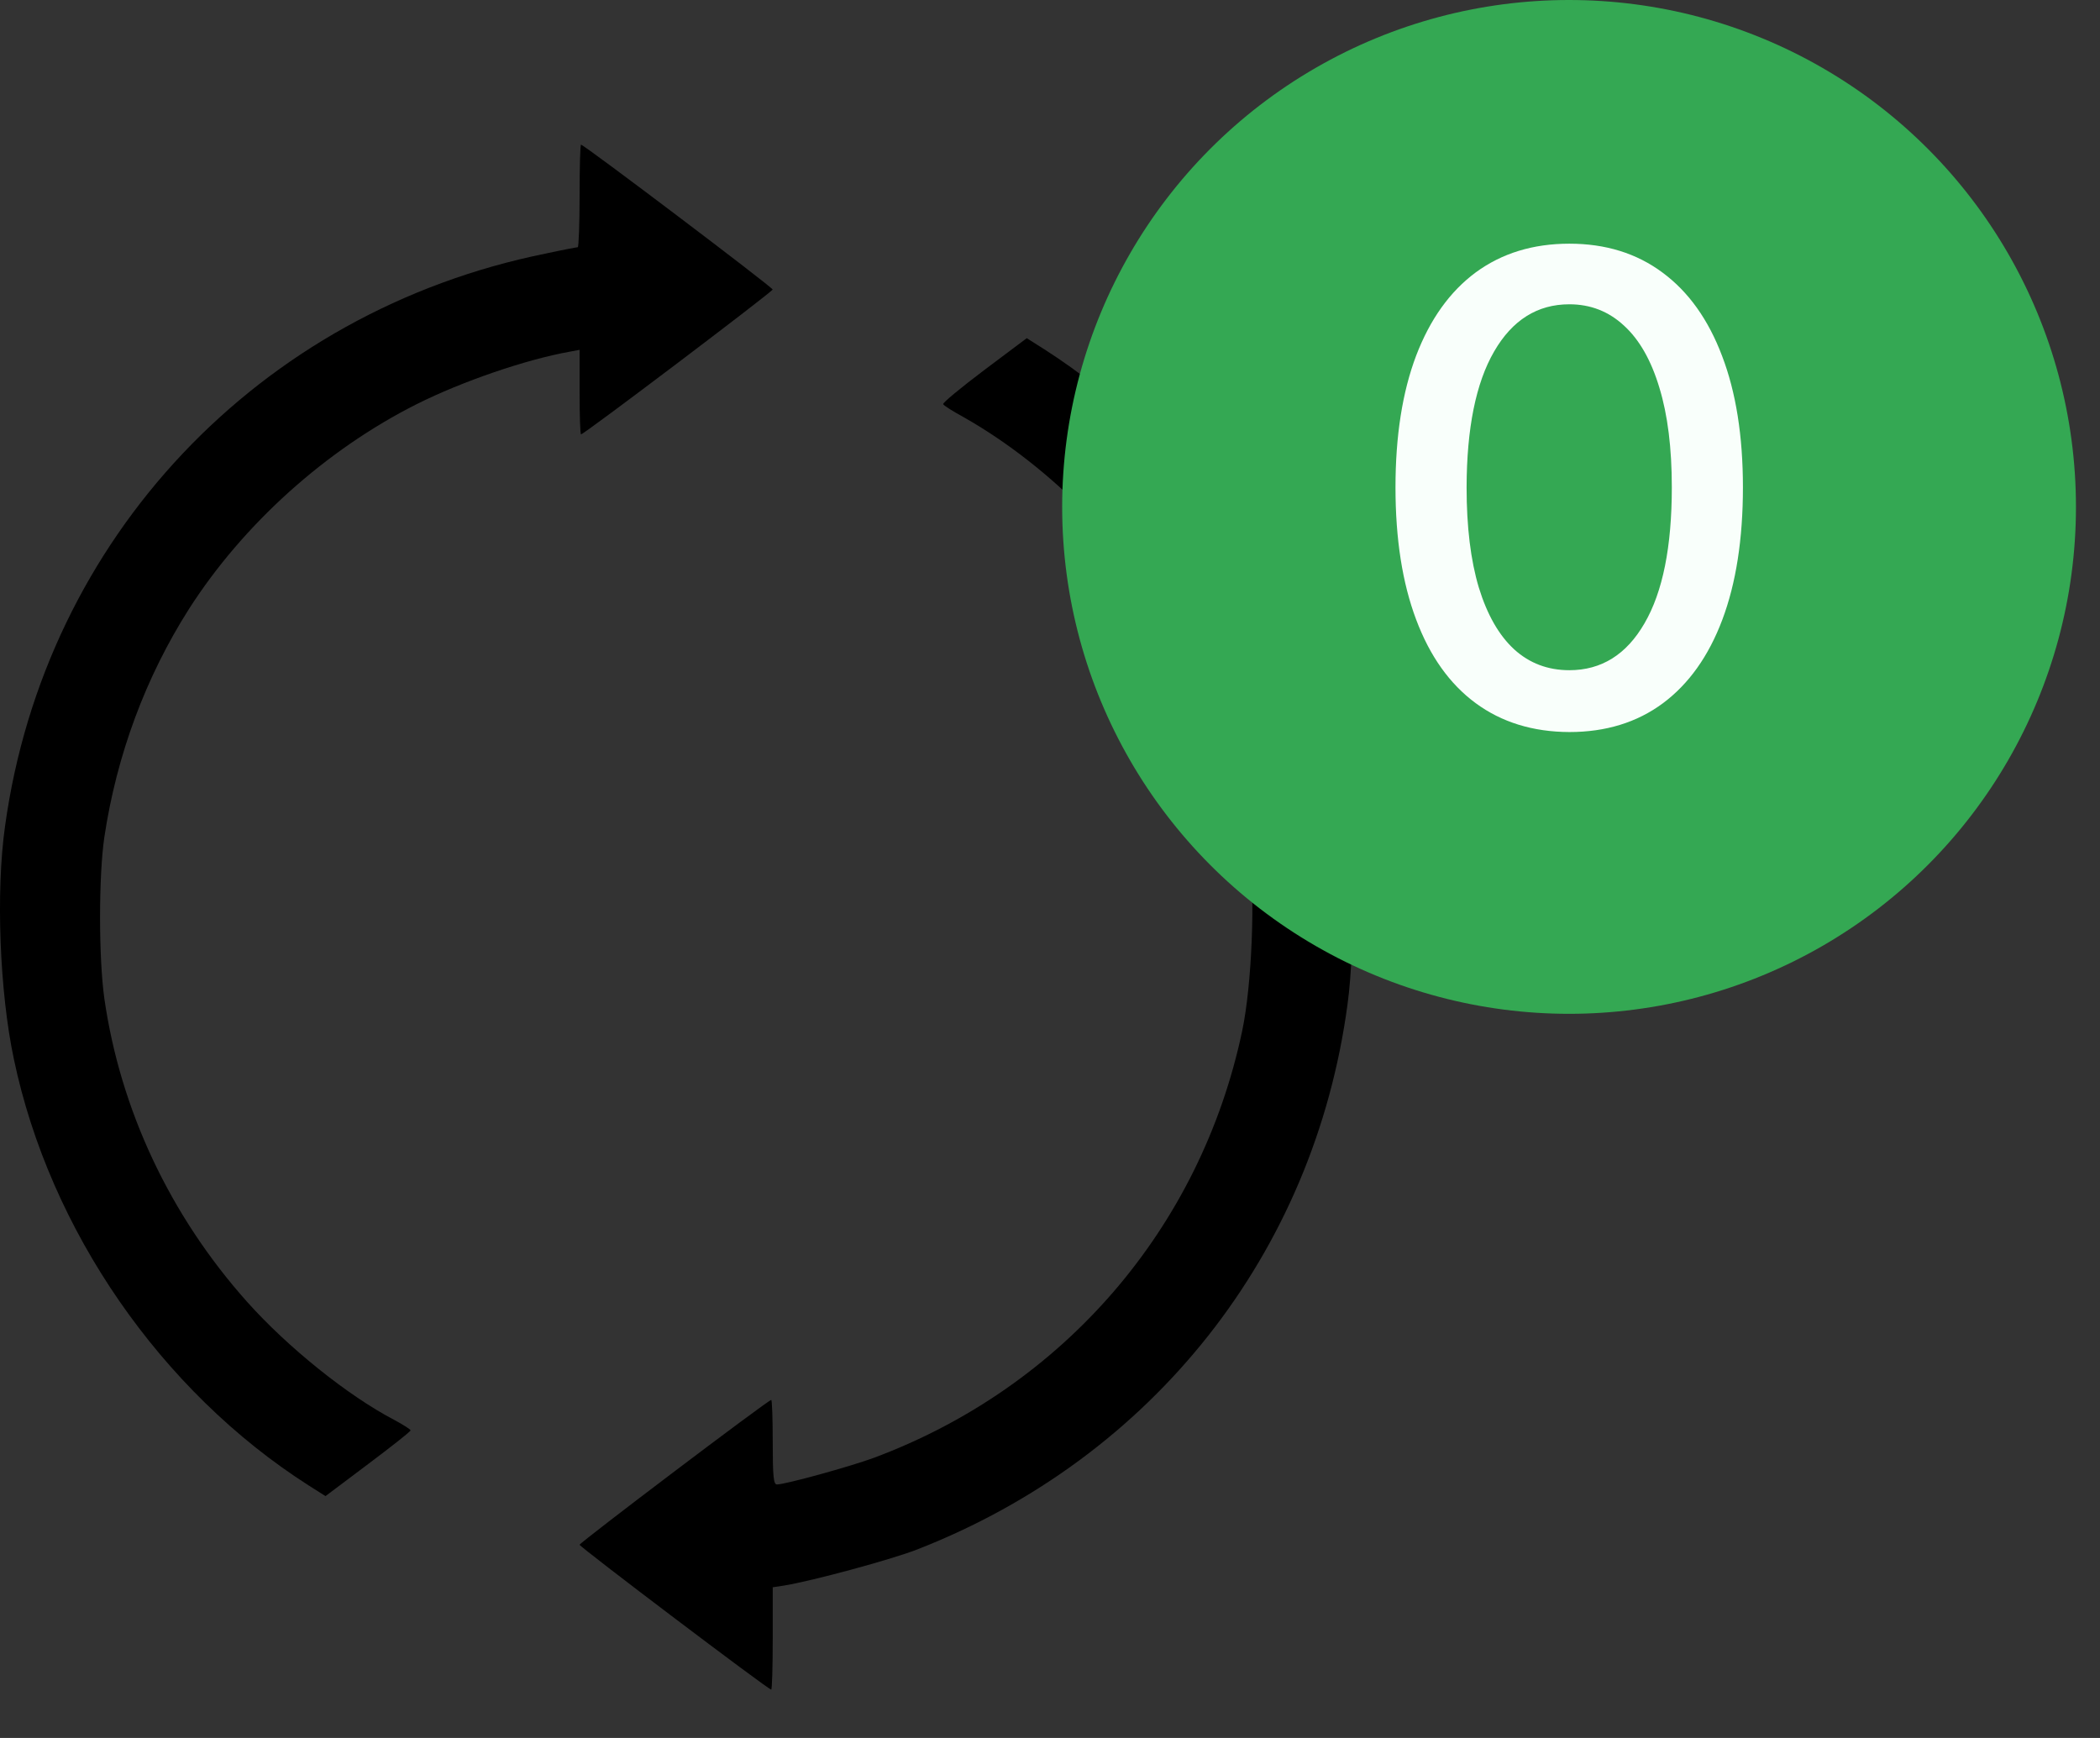 <svg width="29" height="24" viewBox="0 0 29 24" fill="none" xmlns="http://www.w3.org/2000/svg">
                                        <rect x="0" y="0" width="29" height="24" fill="#333333" stroke="none"/>
                                        <path d="M8.004 2.706C8.004 3.093 7.991 3.414 7.979 3.414C7.966 3.414 7.762 3.452 7.533 3.502C3.574 4.302 0.62 7.431 0.07 11.406C-0.059 12.314 -0.005 13.698 0.191 14.623C0.687 16.989 2.224 19.21 4.258 20.51L4.495 20.66L5.083 20.218C5.404 19.977 5.67 19.768 5.67 19.752C5.67 19.739 5.566 19.673 5.441 19.606C4.804 19.273 3.974 18.606 3.412 17.977C2.345 16.781 1.662 15.323 1.441 13.789C1.362 13.223 1.362 12.098 1.441 11.56C1.612 10.423 2.012 9.348 2.612 8.406C3.362 7.235 4.504 6.21 5.754 5.581C6.387 5.264 7.266 4.964 7.87 4.856L8.004 4.831V5.414C8.004 5.735 8.012 5.998 8.024 5.998C8.066 5.998 10.67 4.027 10.67 3.998C10.67 3.968 8.066 1.998 8.024 1.998C8.012 1.998 8.004 2.314 8.004 2.706Z" fill="black"></path>
                                        <path d="M13.591 5.111C13.271 5.353 13.012 5.565 13.025 5.582C13.037 5.603 13.162 5.682 13.308 5.761C14.529 6.453 15.666 7.62 16.371 8.915C16.796 9.695 17.154 10.828 17.254 11.711C17.337 12.407 17.287 13.603 17.154 14.236C16.579 16.961 14.683 19.157 12.066 20.132C11.737 20.253 10.846 20.499 10.729 20.499C10.683 20.499 10.671 20.395 10.671 19.915C10.671 19.595 10.662 19.332 10.65 19.332C10.608 19.332 8.004 21.303 8.004 21.332C8.004 21.361 10.608 23.332 10.65 23.332C10.662 23.332 10.671 23.015 10.671 22.624V21.919L10.829 21.895C11.216 21.832 12.312 21.536 12.671 21.395C15.921 20.124 18.146 17.307 18.608 13.874C18.729 12.99 18.675 11.607 18.483 10.707C17.987 8.34 16.45 6.12 14.416 4.82L14.179 4.67L13.591 5.111Z" fill="black"></path>
                                        <circle cx="21.668" cy="7" r="7" fill="#34A853"></circle>
                                        <path d="M21.672 10.109C21.167 10.107 20.735 9.973 20.377 9.709C20.019 9.445 19.745 9.06 19.556 8.555C19.366 8.05 19.271 7.442 19.271 6.73C19.271 6.021 19.366 5.415 19.556 4.912C19.748 4.409 20.022 4.026 20.38 3.761C20.741 3.497 21.171 3.365 21.672 3.365C22.172 3.365 22.602 3.498 22.96 3.765C23.317 4.029 23.591 4.412 23.781 4.915C23.973 5.416 24.069 6.021 24.069 6.73C24.069 7.444 23.974 8.054 23.784 8.559C23.595 9.061 23.321 9.446 22.963 9.712C22.605 9.977 22.174 10.109 21.672 10.109ZM21.672 9.255C22.115 9.255 22.461 9.039 22.71 8.607C22.962 8.174 23.087 7.549 23.087 6.73C23.087 6.187 23.03 5.728 22.915 5.353C22.802 4.976 22.639 4.69 22.426 4.496C22.215 4.3 21.963 4.202 21.672 4.202C21.23 4.202 20.884 4.42 20.633 4.854C20.381 5.289 20.255 5.914 20.253 6.73C20.253 7.276 20.309 7.737 20.422 8.114C20.537 8.489 20.7 8.774 20.911 8.968C21.122 9.159 21.375 9.255 21.672 9.255Z" fill="#F9FFFB"></path>
                                    </svg>